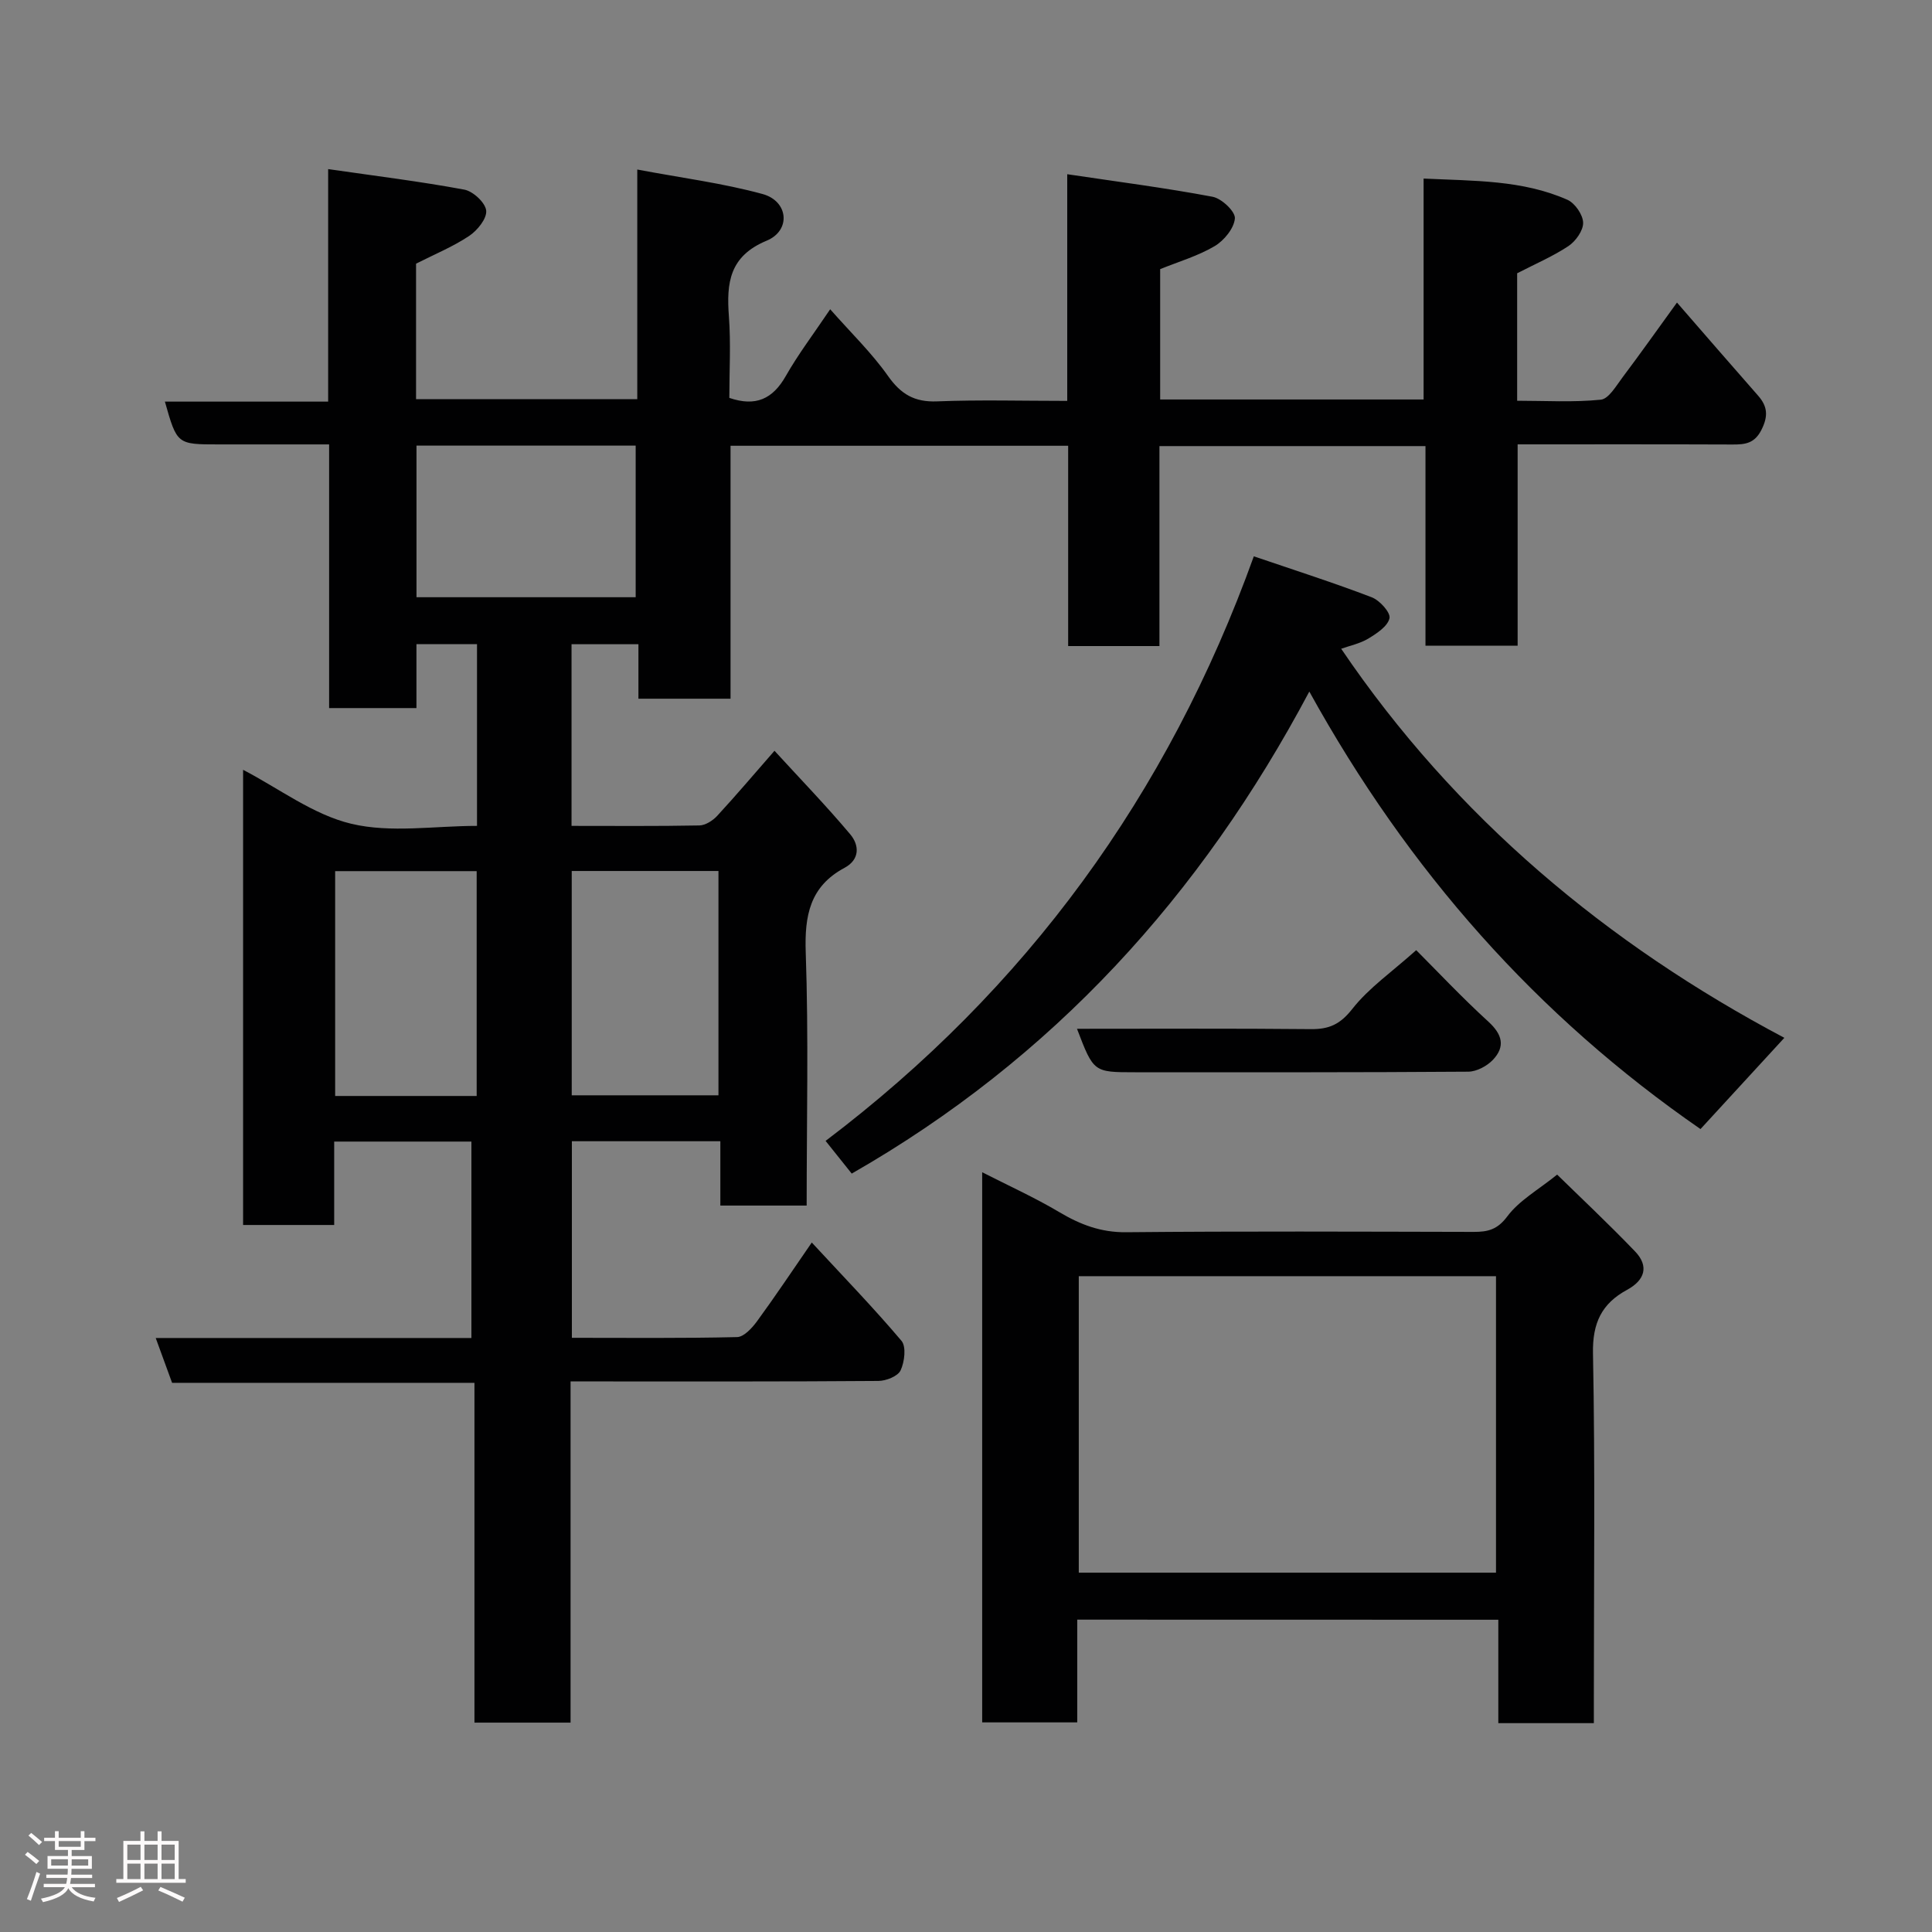 <svg enable-background="new 0 0 400 400" viewBox="0 0 400 400" xmlns="http://www.w3.org/2000/svg"><rect x="0" y="0" width="400" height="400" fill="#808080" stroke="none"/><path d="m5.17 384 .55-.58c.85.61 1.65 1.24 2.4 1.87l-.59.64c-.83-.73-1.62-1.38-2.36-1.93m1.22 9.53-.82-.34c.71-1.76 1.37-3.64 1.98-5.63.24.13.5.25.76.36-.6 1.67-1.24 3.54-1.92 5.61m-.5-13.5.57-.54c.56.44 1.31 1.06 2.26 1.87l-.64.64c-.68-.66-1.41-1.32-2.19-1.97m3.25.46h2.24v-1.36h.77v1.36h4.57v-1.36h.76v1.36h2.28v.69h-2.28v1.84h-2.64v1.26h4.18v2.64h-4.21c0 .45-.02.86-.05 1.21h4.32v.69h-4.38c-.04.34-.1.75-.19 1.22h5.15v.69h-4.82c.87 1.19 2.51 1.92 4.93 2.19-.17.31-.3.57-.37.76-2.77-.49-4.52-1.41-5.26-2.76-.56 1.26-2.3 2.23-5.24 2.9-.12-.24-.26-.48-.43-.72 2.73-.55 4.38-1.34 4.96-2.38h-4.38v-.69h4.65c.1-.38.17-.79.21-1.22h-4.32v-.69h4.4c.03-.34.05-.75.05-1.21h-4.2v-2.64h4.23v-1.26h-2.69v-1.84h-2.24zm1.46 4.46v1.29h3.45c.01-.4.02-.57.01-.53v-.32-.45h-3.46zm1.55-2.59h4.57v-1.19h-4.57zm6.11 2.59h-3.42v.77c-.02.19-.01.37-.02.53h3.44z" fill="#fcfafa"/><path d="m32.63 379.16h.82v1.98h3.54v7.89h1.46v.78h-14.37v-.78h1.46v-7.89h3.54v-1.98h.82v1.98h2.73zm-3.49 11.48.5.73c-1.61.82-3.28 1.63-5 2.41-.13-.27-.28-.55-.44-.82 1.75-.72 3.4-1.49 4.94-2.32m-2.78-5.55h2.73v-3.18h-2.73zm0 3.95h2.73v-3.2h-2.73zm3.54-3.95h2.73v-3.18h-2.73zm0 3.95h2.73v-3.2h-2.73zm7.89 4.68c-1.84-.92-3.51-1.7-5.02-2.32l.45-.73c1.89.8 3.57 1.55 5.04 2.23zm-1.62-11.81h-2.73v3.18h2.73zm-2.73 7.13h2.73v-3.2h-2.73z" fill="#fcfafa"/><g fill="#010102"><path d="m314.11 56.58v26.39c5.83 0 11.63.36 17.32-.22 1.65-.17 3.19-2.89 4.52-4.65 3.73-4.96 7.31-10.02 11.25-15.46 5.86 6.74 11.3 13.03 16.8 19.28 1.96 2.23 2.11 4.23.71 7.03-1.42 2.85-3.36 3.09-5.98 3.08-14.66-.06-29.32-.03-44.52-.03v41.68c-6.6 0-12.65 0-19.08 0 0-13.75 0-27.36 0-41.32-18.42 0-36.47 0-55.08 0v41.4c-6.48 0-12.41 0-18.9 0 0-13.75 0-27.47 0-41.47-23.48 0-46.41 0-69.9 0v52.37c-6.6 0-12.65 0-19.07 0 0-3.68 0-7.28 0-11.28-4.74 0-9.13 0-13.85 0v37.61c8.9 0 17.68.08 26.46-.09 1.26-.02 2.78-1 3.69-1.98 3.88-4.2 7.57-8.56 11.87-13.48 5.33 5.82 10.71 11.38 15.68 17.29 1.87 2.22 2.06 5.21-1.19 6.95-7.16 3.84-8.29 9.87-8.02 17.54.6 17.31.19 34.65.19 52.38-5.87 0-11.59 0-17.87 0 0-4.25 0-8.65 0-13.32-10.48 0-20.41 0-30.74 0v40.7c11.35 0 22.78.12 34.2-.15 1.41-.03 3.08-1.85 4.1-3.23 3.74-5.11 7.26-10.39 11.37-16.35 6.44 6.96 12.74 13.46 18.57 20.35 1.02 1.21.64 4.37-.18 6.12-.57 1.22-3 2.18-4.61 2.19-19.33.15-38.66.1-57.99.1-1.79 0-3.59 0-5.73 0v70.64c-6.75 0-13.13 0-19.9 0 0-23.29 0-46.55 0-70.35-21.09 0-41.83 0-62.6 0-1.2-3.29-2.24-6.13-3.39-9.28h65.36c0-13.55 0-26.94 0-40.67-9.26 0-18.65 0-28.41 0v17.27c-6.41 0-12.47 0-18.86 0 0-31.18 0-62.44 0-94.24 7.49 3.9 14.54 9.31 22.43 11.18 8.16 1.94 17.14.43 26 .43 0-12.73 0-24.99 0-37.62-4.06 0-8.11 0-12.54 0v13.23c-6.07 0-11.8 0-18.08 0 0-17.92 0-35.98 0-54.59-7.98 0-15.43 0-22.87 0-8.62 0-8.62 0-11.13-8.86h33.8c0-15.88 0-31.27 0-48.14 9.9 1.43 19.1 2.56 28.19 4.25 1.82.34 4.36 2.7 4.53 4.34.17 1.65-1.83 4.12-3.53 5.25-3.36 2.24-7.17 3.8-10.99 5.74v28.06h45.8c0-15.41 0-30.8 0-47.55 9.16 1.73 17.71 2.82 25.94 5.07 5.37 1.47 5.93 7.55.85 9.66-7.72 3.21-8.34 8.72-7.82 15.66.42 5.61.09 11.28.09 16.89 5.47 1.87 8.98.23 11.68-4.51 2.56-4.51 5.73-8.68 9.2-13.84 4.32 4.9 8.59 9.02 11.95 13.78 2.67 3.79 5.48 5.48 10.19 5.29 8.79-.35 17.6-.1 26.94-.1 0-15.42 0-30.48 0-46.93 10.52 1.57 20.36 2.83 30.1 4.67 1.87.35 4.73 3.06 4.61 4.48-.17 2.06-2.24 4.58-4.19 5.74-3.44 2.03-7.39 3.19-11.28 4.76v26.99h54.54c0-14.89 0-29.95 0-45.74 10.48.5 20.45.27 29.77 4.39 1.56.69 3.21 3.08 3.26 4.73.05 1.62-1.53 3.84-3.03 4.85-3.24 2.15-6.88 3.7-10.63 5.64zm-227.88 67.07h45.38c0-10.73 0-21.11 0-31.39-15.32 0-30.24 0-45.38 0zm62.52 56.68c-10.35 0-20.39 0-30.38 0v46.44h30.38c0-15.49 0-30.74 0-46.44zm-50.06 46.58c0-15.81 0-31.17 0-46.55-10.02 0-19.73 0-29.3 0v46.55z"/><path d="m223.03 335.33v21.27c-6.56 0-12.94 0-19.68 0 0-37.59 0-75.3 0-113.9 5.49 2.8 10.9 5.25 15.97 8.26 4.34 2.58 8.59 4.21 13.83 4.16 23.98-.23 47.96-.12 71.94-.07 2.91.01 4.92-.44 6.98-3.21 2.48-3.32 6.45-5.52 10.32-8.65 4.49 4.4 10.46 10 16.12 15.89 2.95 3.07 2.05 5.96-1.65 7.97-5.23 2.84-7.17 6.83-7.05 13.13.46 23.64.18 47.29.18 70.94v5.64c-6.7 0-12.96 0-19.78 0 0-6.97 0-14.03 0-21.41-29.23-.02-57.93-.02-87.18-.02zm.32-71.11v61.38h86.38c0-20.65 0-40.91 0-61.38-28.84 0-57.43 0-86.38 0z"/><path d="m259.59 115.18c8.53 2.91 16.56 5.47 24.41 8.48 1.65.63 3.93 3.16 3.68 4.33-.35 1.66-2.63 3.16-4.38 4.22-1.75 1.05-3.87 1.48-5.62 2.11 23.66 34.92 55.11 61.15 91.75 80.55-5.9 6.43-11.64 12.67-17.36 18.89-33.81-23.36-60.45-53.4-80.99-90.58-22.45 42.27-53.1 75.98-94.74 99.8-1.59-1.99-3.38-4.24-5.41-6.77 41.5-31.4 70.88-71.61 88.66-121.03z"/><path d="m222.98 213c16.44 0 32.43-.09 48.41.07 3.78.04 6.08-.99 8.58-4.17 3.43-4.37 8.21-7.67 13.24-12.18 4.24 4.24 9.4 9.74 14.95 14.81 2.9 2.65 3.52 5.16.94 7.89-1.23 1.3-3.38 2.45-5.12 2.46-22.99.17-45.98.12-68.98.12-8.58 0-8.58 0-12.02-9z"/></g></svg>